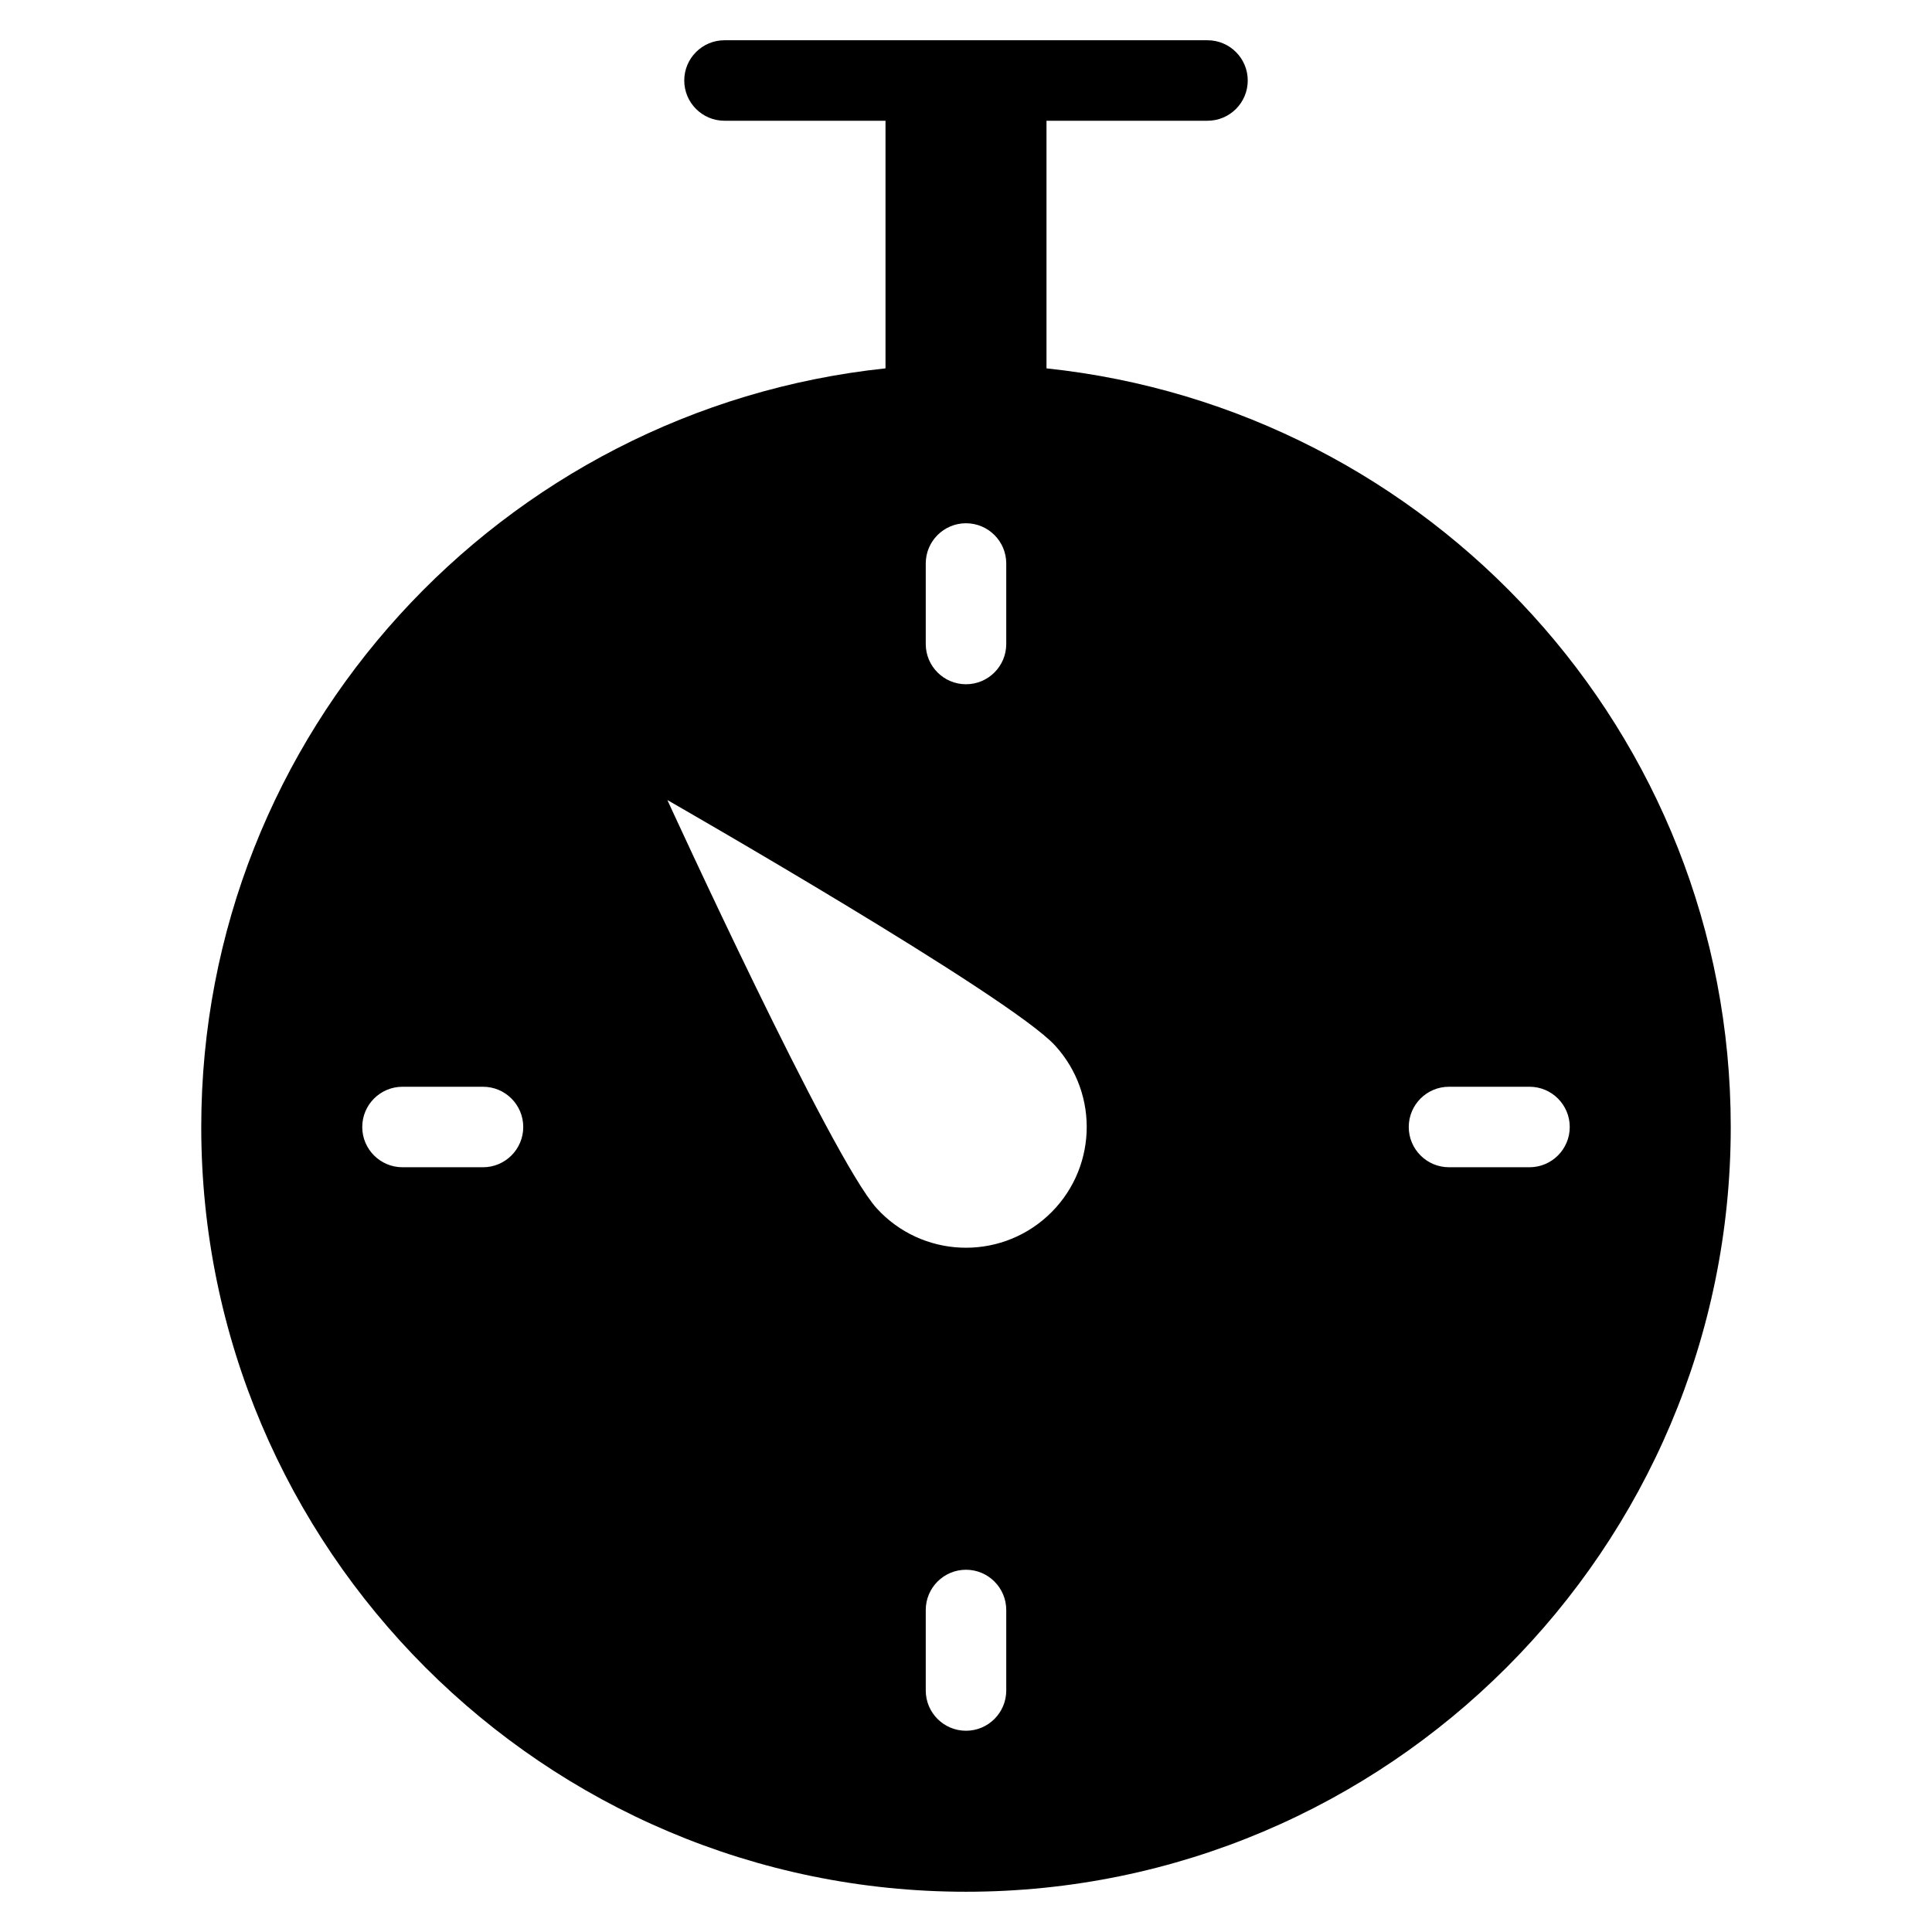 <?xml version="1.0" encoding="utf-8"?>
<!-- Generator: Adobe Illustrator 19.2.1, SVG Export Plug-In . SVG Version: 6.00 Build 0)  -->
<!DOCTYPE svg PUBLIC "-//W3C//DTD SVG 1.1//EN" "http://www.w3.org/Graphics/SVG/1.1/DTD/svg11.dtd">
<svg version="1.1" id="Layer_1" xmlns="http://www.w3.org/2000/svg" xmlns:xlink="http://www.w3.org/1999/xlink" x="0px" y="0px"
	 width="48px" height="48px" viewBox="0 0 48 48" enable-background="new 0 0 48 48" xml:space="preserve">
<path d="M43,28c0-9.797-7.466-17.841-17-18.848V3h4c0.552,0,1-0.448,1-1s-0.448-1-1-1H18c-0.552,0-1,0.448-1,1s0.448,1,1,1h4v6.152
	C12.466,10.159,5,18.203,5,28c0,10.477,8.523,19,19,19S43,38.477,43,28z M23,14c0-0.552,0.448-1,1-1s1,0.448,1,1v2
	c0,0.552-0.448,1-1,1s-1-0.448-1-1V14z M12,29h-2c-0.552,0-1-0.448-1-1s0.448-1,1-1h2c0.552,0,1,0.448,1,1S12.552,29,12,29z M25,42
	c0,0.552-0.448,1-1,1s-1-0.448-1-1v-2c0-0.552,0.448-1,1-1s1,0.448,1,1V42z M26.022,30.215c-1.224,1.117-3.121,1.031-4.238-0.192
	c-1.117-1.223-5.203-10.146-5.203-10.146s8.516,4.876,9.633,6.1C27.332,27.2,27.246,29.097,26.022,30.215z M35,28
	c0-0.552,0.448-1,1-1h2c0.552,0,1,0.448,1,1s-0.448,1-1,1h-2C35.448,29,35,28.552,35,28z"/>
</svg>
